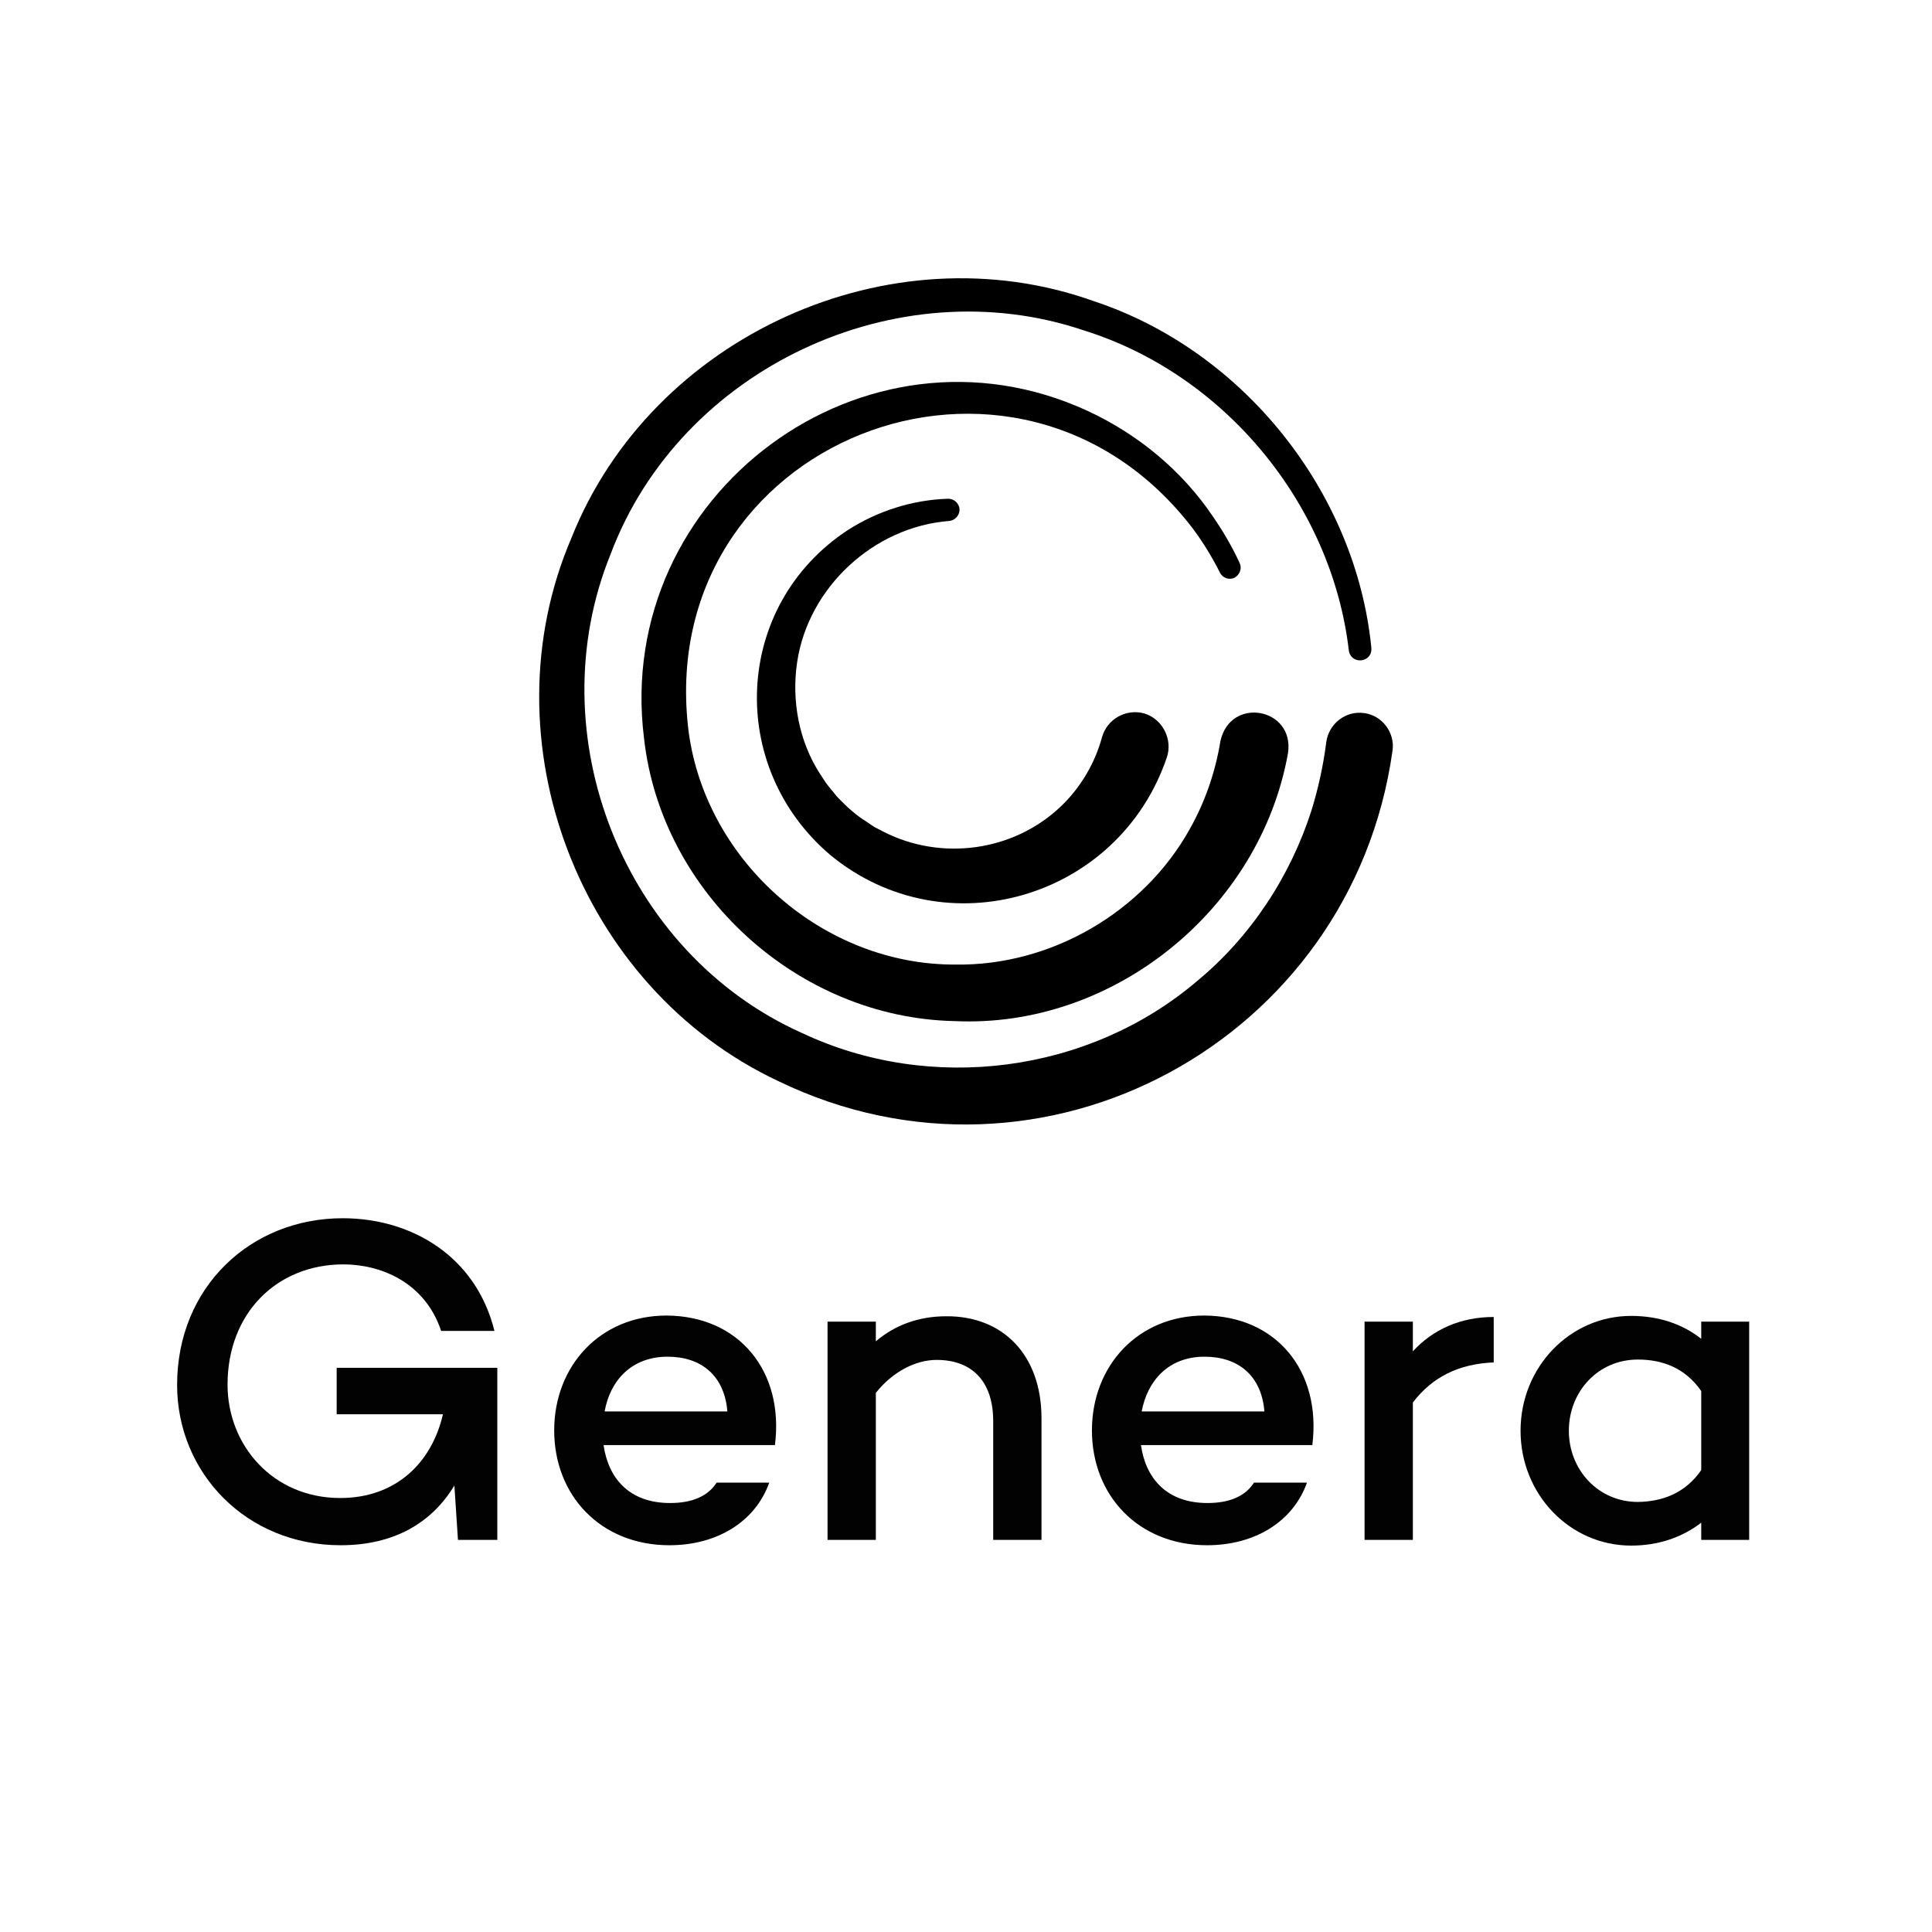 <?xml version="1.0" encoding="utf-8"?>
<!-- Generator: Adobe Illustrator 27.4.0, SVG Export Plug-In . SVG Version: 6.00 Build 0)  -->
<svg version="1.1" id="Capa_1" xmlns="http://www.w3.org/2000/svg" xmlns:xlink="http://www.w3.org/1999/xlink" x="0px" y="0px"
	 viewBox="0 0 540 540" style="enable-background:new 0 0 540 540;" xml:space="preserve">
<style type="text/css">
	.st0{fill:none;stroke:#000000;stroke-width:17.012;stroke-linecap:round;stroke-miterlimit:10;}
	.st1{fill:#020203;}
	.st2{fill:none;stroke:#000000;stroke-width:18.78;stroke-linecap:round;stroke-miterlimit:10;}
	.st3{fill:none;stroke:#000000;stroke-width:28.99;stroke-linecap:round;stroke-miterlimit:10;}
</style>
<g>
	<g>
		<path d="M326.1,211.8c-13.4,39.3-61.8,53.7-94,27.2c-29-24.6-27.2-69.7,4.8-90.8c8.4-5.4,18.2-8.5,28.1-8.8c1.7,0,3.1,1.3,3.2,3
			c0,1.6-1.2,3-2.8,3.2c-21.2,1.6-39.5,18.6-42.6,39.5c-1.6,10.7,0.5,22.1,6.4,31.2c0,0,1.7,2.6,1.7,2.6c0.9,1.2,2,2.4,2.9,3.6
			c0.7,0.8,2.5,2.5,3.2,3.2c1.5,1.3,3.1,2.7,4.8,3.7c0,0,2.5,1.7,2.5,1.7l2.7,1.4c16.1,8.2,36.2,5.5,49.4-7
			c5.6-5.3,9.6-12.1,11.6-19.4c1.4-5.1,6.7-8.1,11.8-6.7C324.9,200.9,327.9,206.7,326.1,211.8L326.1,211.8z"/>
		<path d="M360,210.5c-7.8,43.7-48.8,77-93.2,74.9c-43.7-0.9-82-35.7-86.8-79.1c-8.5-68.2,61.7-120.3,124.1-91.4
			c14,6.5,26.2,16.6,34.8,29.3c2.9,4.2,5.5,8.6,7.6,13.2c0.7,1.5,0,3.3-1.5,4.1c-1.5,0.7-3.3,0-4-1.4c-2.1-4.2-4.6-8.3-7.4-12.1
			c-49.4-65.1-151.5-24.7-141.1,56.7c5,36.4,37.9,65.1,74.6,64.9c26.7,0.4,52.5-14.7,65.4-37.8c4.3-7.6,7.2-16,8.6-24.6
			C343.8,194.5,361.9,197.8,360,210.5L360,210.5z"/>
		<path d="M389.2,209.9c-11.4,81-97.8,128-171.6,92.3c-55.7-26.1-82.1-95.3-57.9-151.8c22.4-56.4,89-86.7,146.1-66.2
			c41.7,13.8,73.2,53.3,77.5,96.9c0.3,4.2-5.7,4.8-6.3,0.7c-4.8-40.9-34.7-77.1-73.9-89.4c-52.4-17.8-112.9,10.6-132.4,62.4
			c-20.6,50.6,3.6,111.6,53.4,133.9c36,17,80.2,11.3,110.5-14.5c15-12.4,26.1-29.3,32-47.8c1.9-6.2,3.3-12.6,4.1-19
			c0.7-5.1,5.4-8.8,10.5-8.1C386.3,199.9,390,204.8,389.2,209.9L389.2,209.9z"/>
	</g>
	<g>
		<path class="st1" d="M139,382.5v47.9h-11l-1-15.2c-6.2,10.3-16.7,16.7-31.8,16.7c-26.3,0-45.7-20.2-45.7-44.8
			c0-27.4,20.6-46.6,46.3-46.6c19.1,0,37.2,10.5,42.4,31.5h-14.9c-4.5-13.6-16.9-18.6-27.3-18.6c-18.6,0-32.4,13.6-32.4,33.6
			c0,17,12.7,31.7,31.5,31.7c15.6,0,25.6-9.9,28.7-23.4H94.1v-13H139z"/>
		<path class="st1" d="M216.6,403.9h-47.9c1.3,9.2,7.1,16.2,18.6,16.2c6,0,10.5-1.8,13-5.7H215c-3.9,11-14.7,17.5-27.9,17.5
			c-19.2,0-32.2-13.9-32.2-32.1c0-18,12.8-32.1,31.4-32.1C206.6,367.8,219.2,383.3,216.6,403.9z M169,394.5h34.3
			c-0.8-10-7.3-15.3-16.7-15.3C176.4,379.2,170.5,386,169,394.5z"/>
		<path class="st1" d="M291.1,396.4v34h-13.5v-33.2c0-11.2-6-17.1-15.8-17.1c-5.8,0-12.2,3.2-17,9.2v41.1h-13.5v-61h13.5v5.5
			c5.3-4.5,11.9-7,19.7-7C280.3,367.8,291.1,378.7,291.1,396.4z"/>
		<path class="st1" d="M366.8,403.9h-47.9c1.3,9.2,7.1,16.2,18.6,16.2c6,0,10.5-1.8,13-5.7h14.8c-3.9,11-14.7,17.5-27.9,17.5
			c-19.2,0-32.2-13.9-32.2-32.1c0-18,12.8-32.1,31.4-32.1C356.8,367.8,369.4,383.3,366.8,403.9z M319.1,394.5h34.3
			c-0.8-10-7.3-15.3-16.7-15.3C326.5,379.2,320.7,386,319.1,394.5z"/>
		<path class="st1" d="M417.5,368.1v12.7c-9.7,0.4-17.1,4-22.6,11.2v38.4h-13.5v-61h13.5v8.3C400.5,371.6,408.2,368.1,417.5,368.1z"
			/>
		<path class="st1" d="M488.9,369.4v61h-13.4v-4.8c-5.2,4-11.8,6.4-19.6,6.4c-17.1,0-30.9-14.3-30.9-32.1s13.8-32.1,30.9-32.1
			c7.8,0,14.4,2.3,19.6,6.4v-4.8H488.9z M475.5,410.9v-22.1c-4.5-6.5-10.9-8.8-17.7-8.8c-11.2,0-19.3,9-19.3,19.9
			s8.2,19.9,19.3,19.9C464.6,419.7,471,417.4,475.5,410.9z"/>
	</g>
</g>
</svg>
